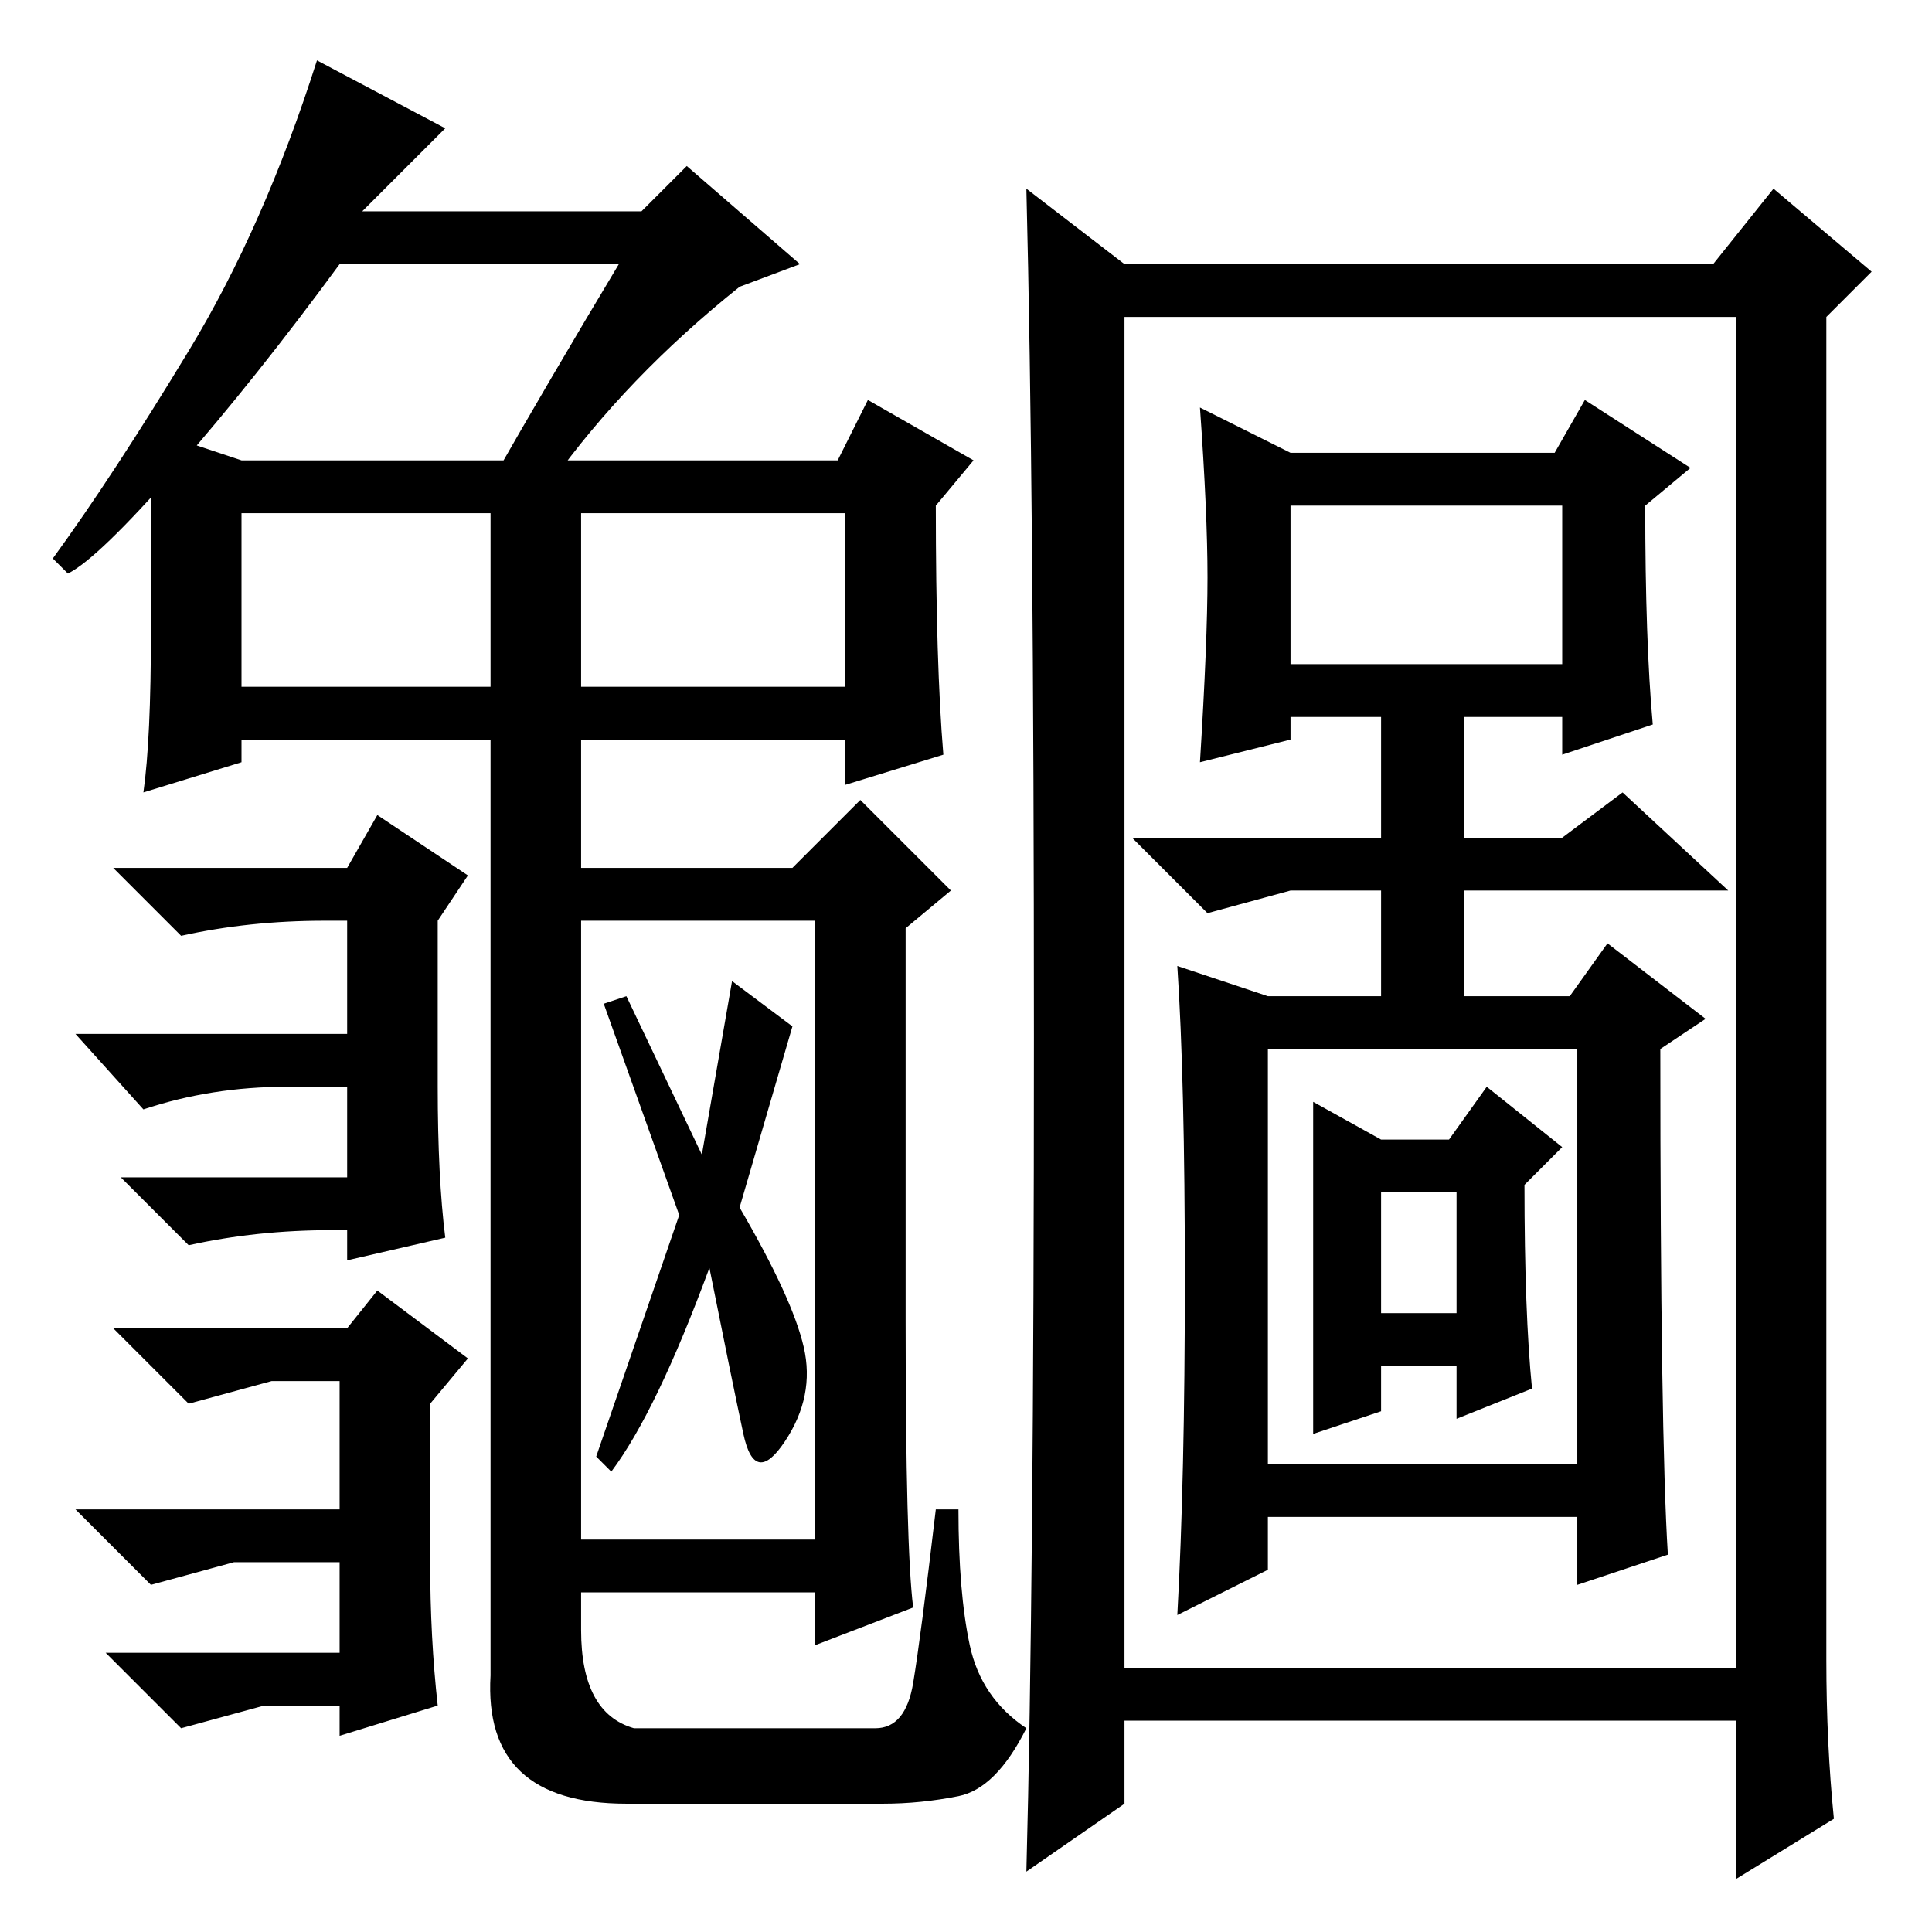 <?xml version="1.0" standalone="no"?>
<!DOCTYPE svg PUBLIC "-//W3C//DTD SVG 1.1//EN" "http://www.w3.org/Graphics/SVG/1.1/DTD/svg11.dtd" >
<svg xmlns="http://www.w3.org/2000/svg" xmlns:xlink="http://www.w3.org/1999/xlink" version="1.1" viewBox="0 -36 256 256">
  <g transform="matrix(1 0 0 -1 0 220)">
   <path fill="currentColor"
d="M59 92l-13 -3v4h-2q-10 0 -19 -2l-9 9h30v12h-8q-10 0 -19 -3l-9 10h36v15h-3q-10 0 -19 -2l-9 9h31l4 7l12 -8l-4 -6v-22q0 -12 1 -20zM58 30l-13 -4v4h-10l-11 -3l-10 10h31v12h-14l-11 -3l-10 10h35v17h-9l-11 -3l-10 10h31l4 5l12 -9l-5 -6v-21q0 -10 1 -19zM116 27
q4 0 5 6t3 23h3q0 -11 1.5 -18t7.5 -11q-4 -8 -9 -9t-10 -1h-34q-19 0 -18 17v124h-33v-3l-13 -4q1 7 1 21.5v26.5l12 -4h23h56l4 8l14 -8l-5 -6q0 -21 1 -33l-13 -4v6h-35v-118q0 -11 7 -13h32zM48 228h37l6 6l15 -13l-8 -3q-15 -12 -25 -26h-8q8 14 17 29h-37
q-11 -15 -21.5 -27t-14.5 -14l-2 2q8 11 18 27.5t17 38.5l17 -9zM112 165v23h-35v-23h35zM65 165v23h-33v-23h33zM75 52h33v82h-12h-21v7h30l9 9l12 -12l-6 -5v-52q0 -30 1 -38l-13 -5v7h-33v7zM98 96q7 -12 8.5 -18.5t-2.5 -12.5t-5.5 1t-4.5 22q-7 -19 -13 -27l-2 2l11 32
l-10 28l3 1l10 -21l4 23l8 -6zM149 221h78l8 10l13 -11l-6 -6v-178q0 -11 1 -21l-13 -8v21h-81v-11l-13 -9q1 38 1 110.5t-1 112.5zM149 35h81v179h-81v-179zM171 168h36v21h-36v-21zM168 62h41v55h-41v-55zM183 105h9l5 7l10 -8l-5 -5q0 -17 1 -27l-10 -4v7h-10v-6l-9 -3
v23v21zM183 82h10v16h-10v-16zM171 196h35l4 7l14 -9l-6 -5q0 -18 1 -29l-12 -4v5h-13v-16h13l8 6l14 -13h-35v-14h14l5 7l13 -10l-6 -4q0 -51 1 -67l-12 -4v9h-41v-7l-12 -6q1 18 1 44.5t-1 41.5l12 -4h15v14h-12l-11 -3l-10 10h33v16h-12v-3l-12 -3q1 16 1 24.5t-1 22.5z
" />
  </g>

</svg>
